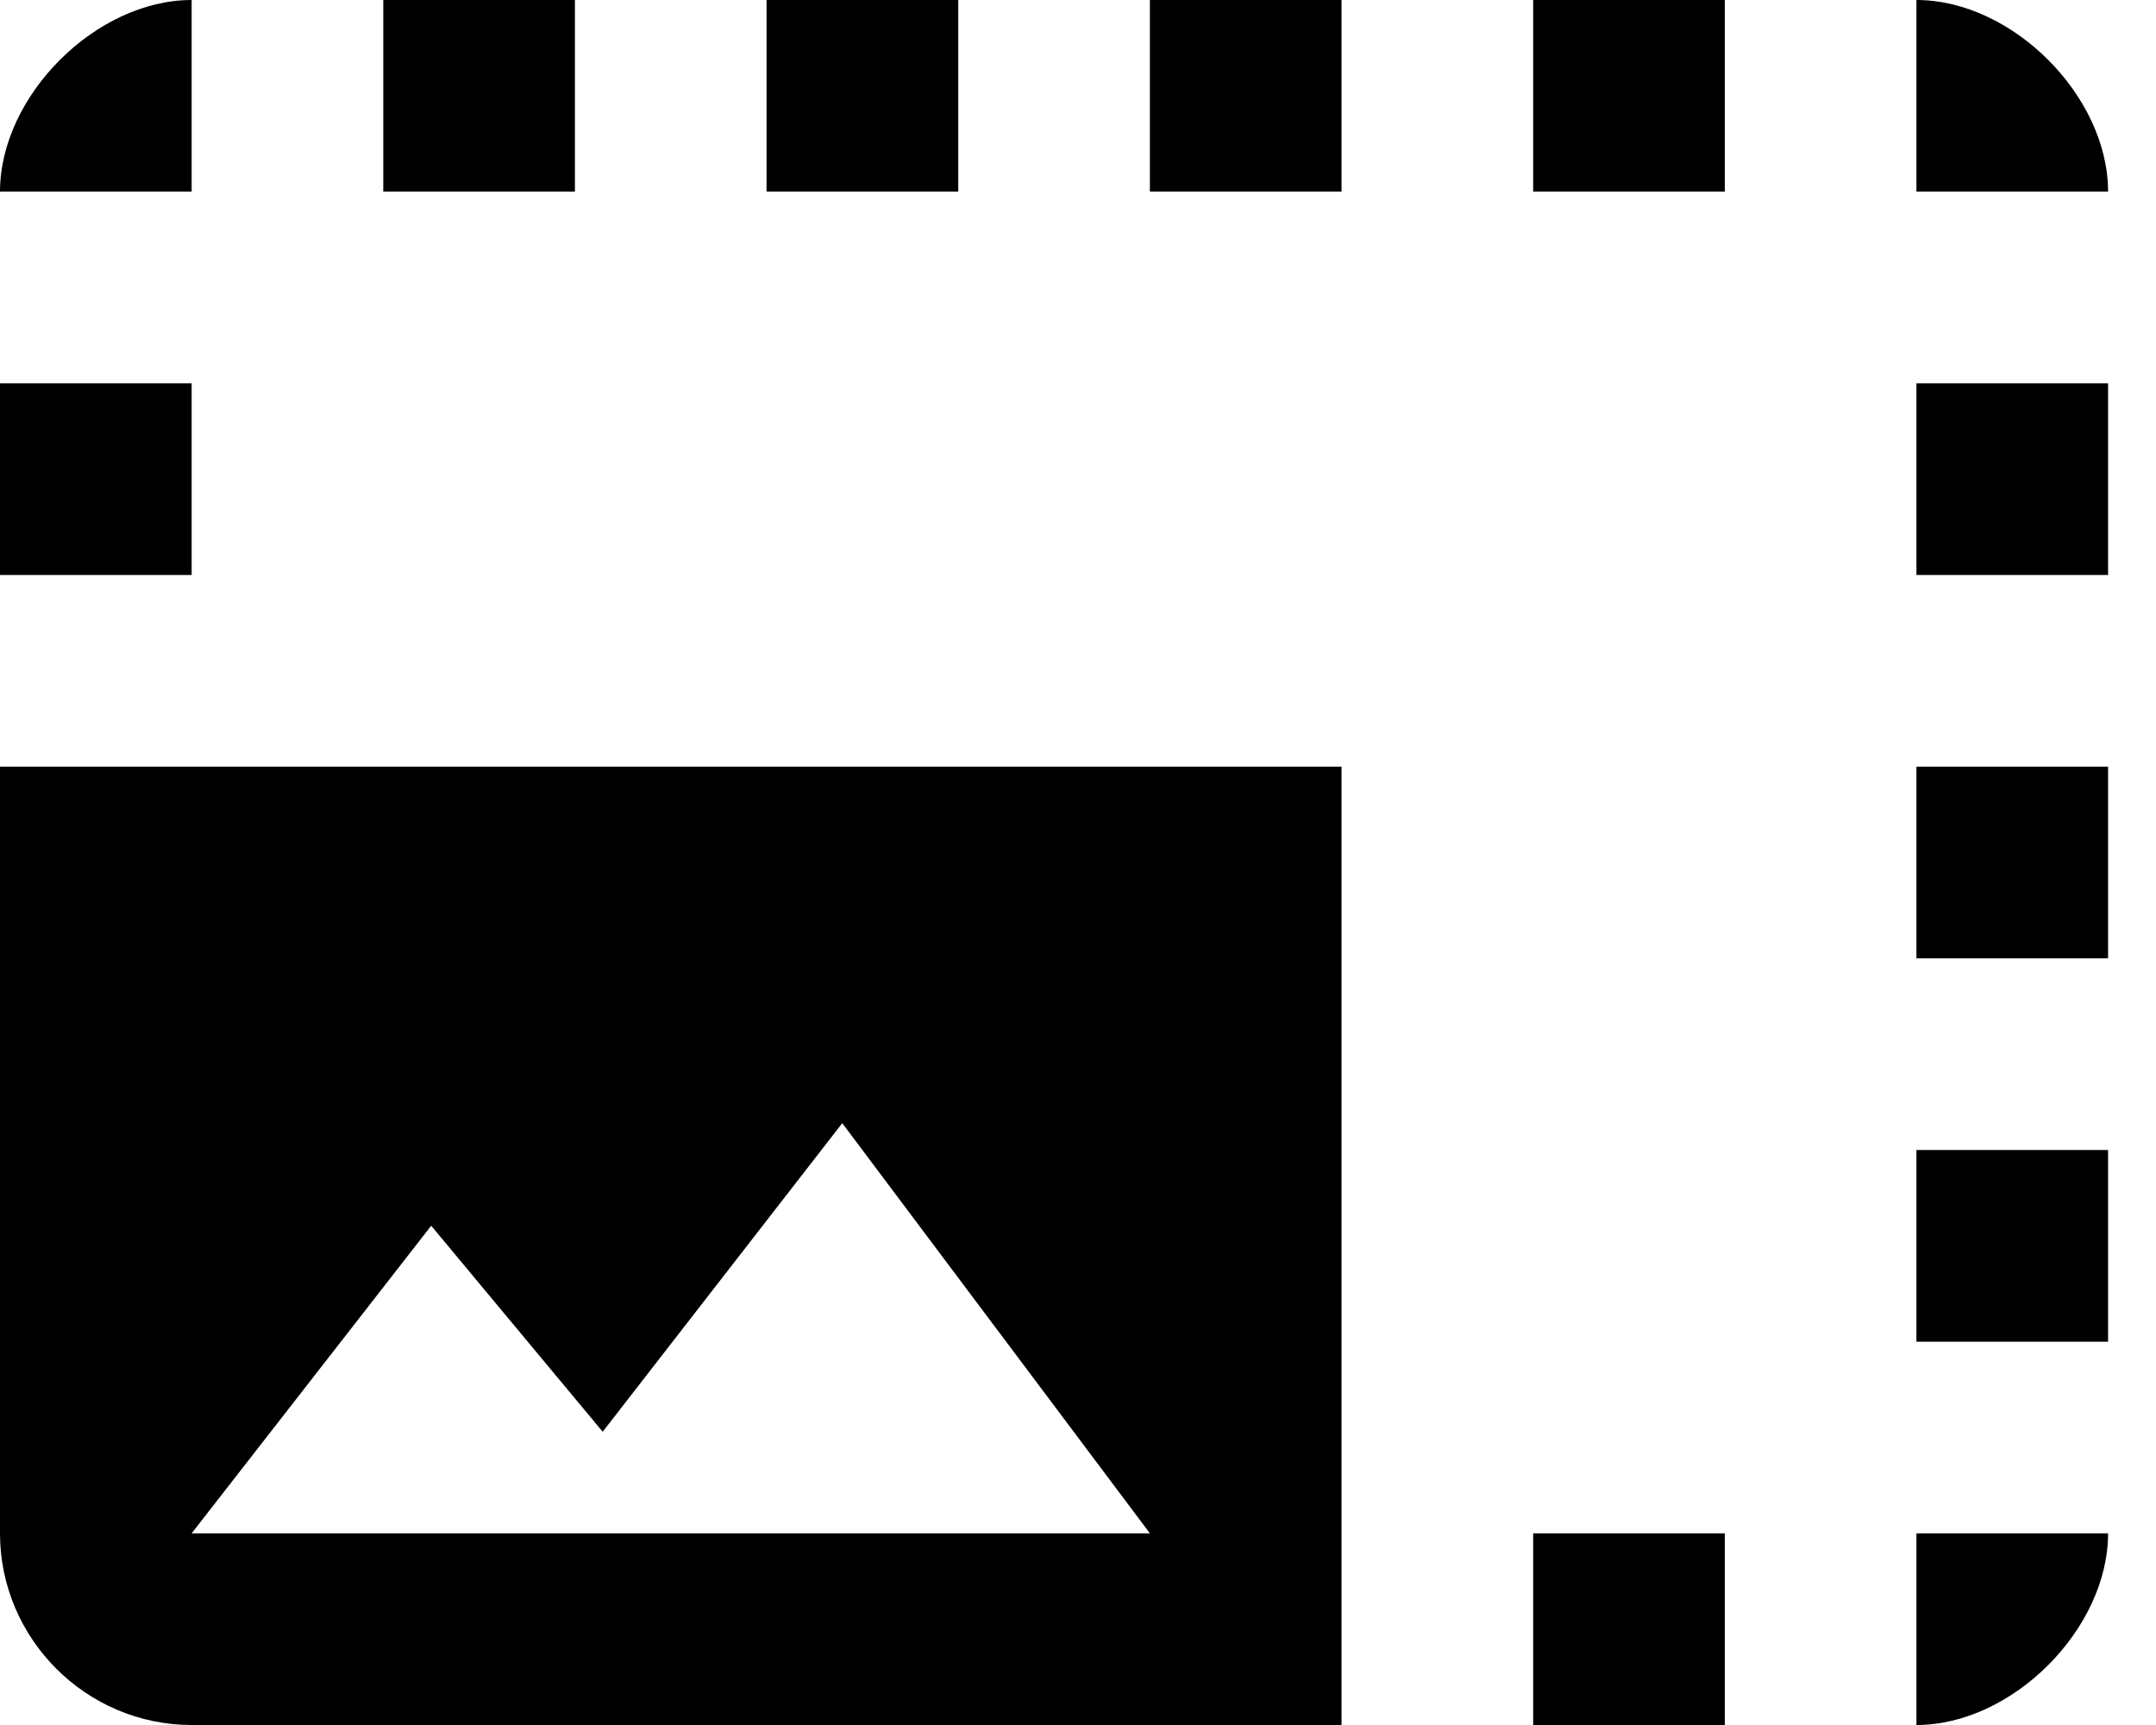 <svg width="35" height="28" viewBox="0 0 35 28" fill="none" xmlns="http://www.w3.org/2000/svg">
<path d="M31.111 18.667H34.222V21.778H31.111V18.667ZM31.111 12.444H34.222V15.556H31.111V12.444ZM34.222 24.889H31.111V28C32.667 28 34.222 26.444 34.222 24.889ZM18.667 0H21.778V3.111H18.667V0ZM31.111 6.222H34.222V9.333H31.111V6.222ZM31.111 0V3.111H34.222C34.222 1.556 32.667 0 31.111 0ZM0 6.222H3.111V9.333H0V6.222ZM24.889 0H28V3.111H24.889V0ZM24.889 24.889H28V28H24.889V24.889ZM3.111 0C1.556 0 0 1.556 0 3.111H3.111V0ZM12.444 0H15.556V3.111H12.444V0ZM6.222 0H9.333V3.111H6.222V0ZM0 12.444V24.889C0 26.6 1.4 28 3.111 28H21.778V12.444H0ZM3.111 24.889L7 19.896L9.784 23.24L13.673 18.231L18.667 24.889H3.111Z" fill="black"/>
</svg>
